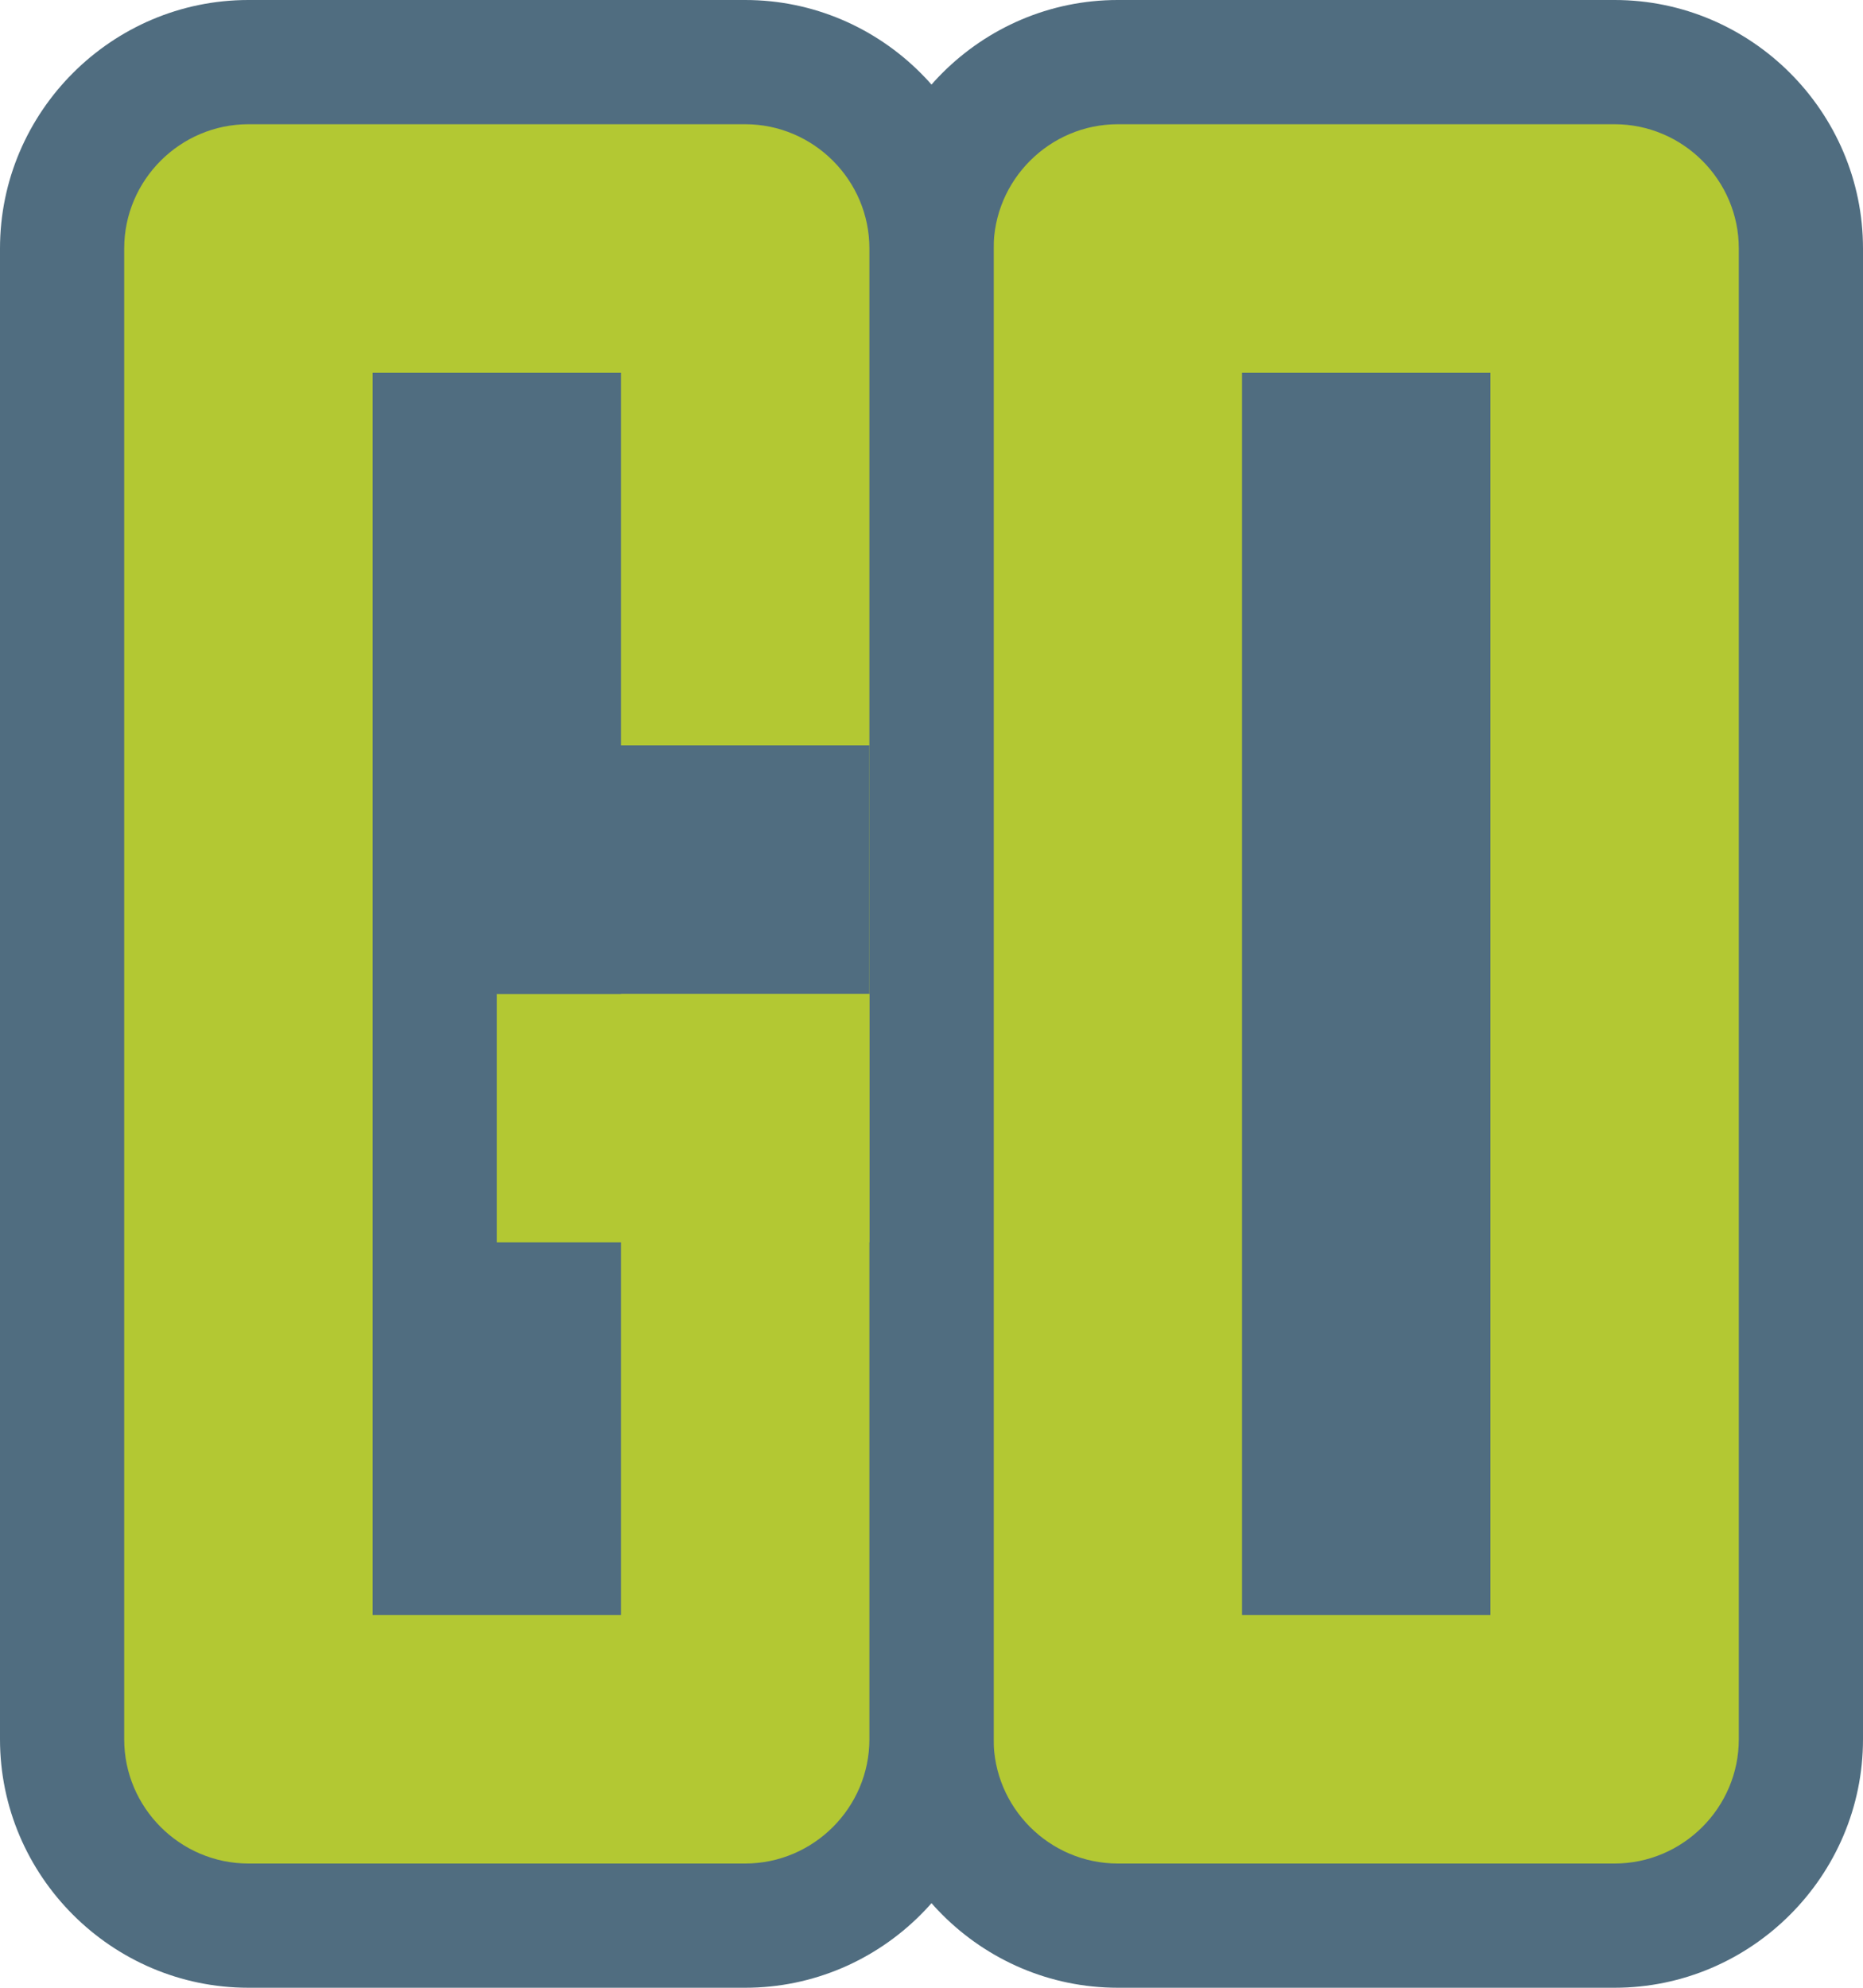 <?xml version="1.0" encoding="UTF-8"?><svg xmlns="http://www.w3.org/2000/svg" width="15" height="16" viewBox="0 0 15 16"><g id="a"/><g id="b"><g id="c"><g id="d"><g><g><rect x="7.5" y=".5" width="7" height="15" rx="1.5" ry="1.5" fill="#b3c833"/><path d="M13,1c.55,0,1,.45,1,1V14c0,.55-.45,1-1,1h-4c-.55,0-1-.45-1-1V2c0-.55,.45-1,1-1h4m0-1h-4c-1.1,0-2,.9-2,2V14c0,1.1,.9,2,2,2h4c1.1,0,2-.9,2-2V2c0-1.1-.9-2-2-2h0Z" fill="#506d80"/></g><rect x="10" y="3" width="2" height="10" fill="#506d80"/></g><g><g><rect x=".5" y=".5" width="7" height="15" rx="1.5" ry="1.5" fill="#b3c833"/><path d="M6,1c.55,0,1,.45,1,1V14c0,.55-.45,1-1,1H2c-.55,0-1-.45-1-1V2c0-.55,.45-1,1-1H6m0-1H2C.9,0,0,.9,0,2V14c0,1.1,.9,2,2,2H6c1.1,0,2-.9,2-2V2c0-1.1-.9-2-2-2h0Z" fill="#506d80"/></g><rect x="3" y="3" width="2" height="10" fill="#506d80"/><rect x="4" y="8" width="3" height="2" fill="#b3c833"/><rect x="4" y="6" width="3" height="2" fill="#506d80"/></g></g></g></g></svg>